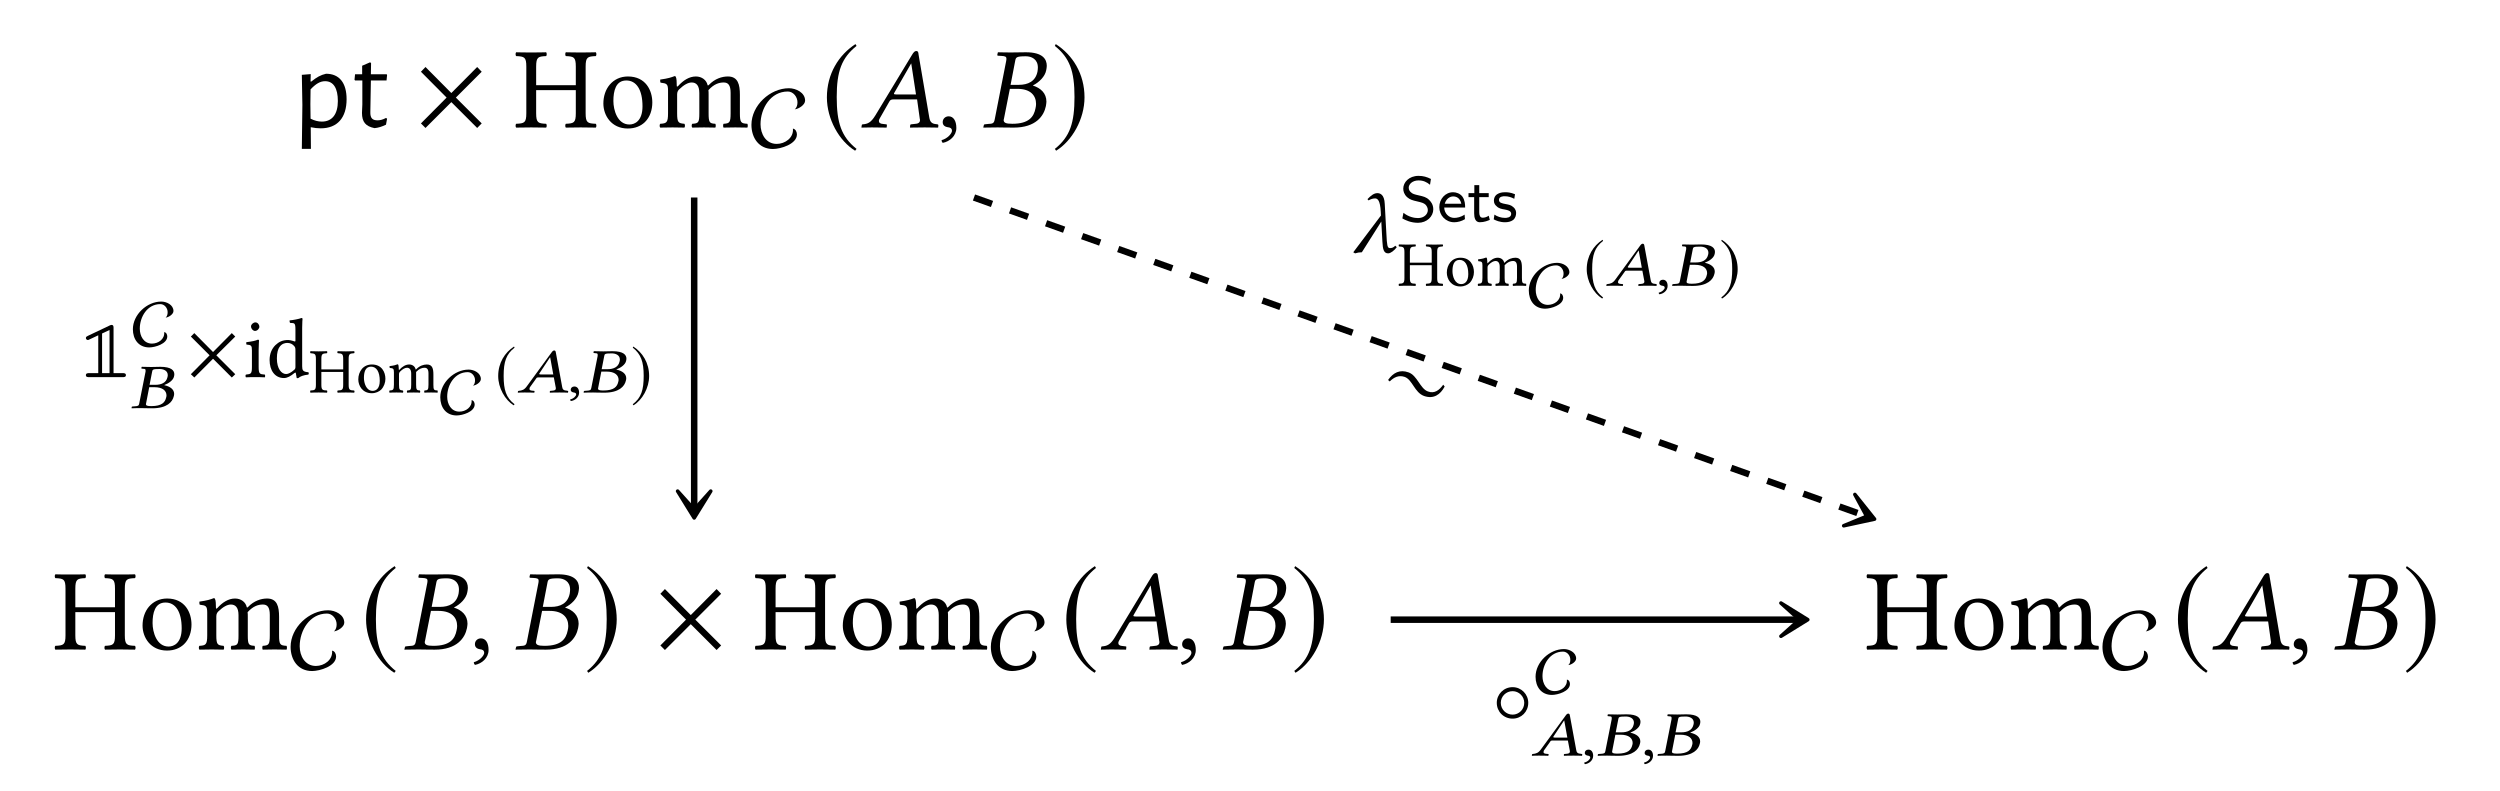 <?xml version="1.0" encoding="UTF-8"?>
<svg xmlns="http://www.w3.org/2000/svg" xmlns:xlink="http://www.w3.org/1999/xlink" width="214.689" height="67.911" viewBox="0 0 214.689 67.911">
<defs>
<g>
<g id="glyph-0-0">
<path d="M 2.875 -4.609 C 2.406 -4.5 2.078 -4.312 1.609 -3.938 L 1.547 -3.938 L 1.562 -4.578 L 0.797 -4.516 L 0.844 -1.938 L 0.797 1.844 L 1.578 1.844 L 1.562 -0.016 C 1.859 0.047 2.156 0.078 2.422 0.078 C 3.844 0.078 4.641 -0.828 4.641 -2.422 C 4.641 -3.828 4.016 -4.609 2.875 -4.609 Z M 2.516 -0.5 C 2.203 -0.5 1.891 -0.578 1.547 -0.75 L 1.531 -2 L 1.547 -3.266 C 2 -3.75 2.375 -3.969 2.797 -3.969 C 3.516 -3.969 3.891 -3.359 3.891 -2.266 C 3.891 -1.141 3.406 -0.5 2.516 -0.5 Z M 2.516 -0.5 "/>
</g>
<g id="glyph-0-1">
<path d="M 2.234 -0.609 C 1.797 -0.609 1.594 -0.781 1.609 -1.328 L 1.656 -4.031 L 3 -4.031 L 3.047 -4.5 L 3.016 -4.562 L 1.656 -4.562 L 1.672 -5.516 L 1.594 -5.594 L 0.906 -5.297 L 0.906 -4.562 L 0.297 -4.562 L 0.25 -4.094 L 0.297 -4.031 L 0.922 -4.031 L 0.922 -1.969 L 0.891 -1.25 C 0.891 -0.469 1.203 -0.094 1.969 0.062 C 2.297 0.031 2.594 -0.062 2.953 -0.234 L 3.047 -0.75 L 2.953 -0.812 C 2.656 -0.656 2.438 -0.609 2.234 -0.609 Z M 2.234 -0.609 "/>
</g>
<g id="glyph-1-0">
<path d="M 5.781 -0.344 L 3.562 -2.562 L 5.781 -4.781 L 5.391 -5.188 L 3.172 -2.953 L 0.953 -5.188 L 0.562 -4.781 L 2.766 -2.562 L 0.562 -0.344 L 0.953 0.047 L 3.172 -2.172 L 5.391 0.047 Z M 5.781 -0.344 "/>
</g>
<g id="glyph-1-1">
<path d="M 2.938 -7.141 C 1.5 -6.203 0.484 -4.594 0.484 -2.562 C 0.484 -0.703 1.531 1.172 2.906 2.016 L 3.031 1.859 C 1.719 0.812 1.328 -0.391 1.328 -2.594 C 1.328 -4.812 1.75 -5.953 3.031 -6.984 Z M 2.938 -7.141 "/>
</g>
<g id="glyph-1-2">
<path d="M 0.375 -7.141 L 0.297 -6.984 C 1.578 -5.953 1.984 -4.812 1.984 -2.594 C 1.984 -0.391 1.609 0.812 0.297 1.859 L 0.406 2.016 C 1.781 1.172 2.844 -0.703 2.844 -2.562 C 2.844 -4.594 1.828 -6.203 0.375 -7.141 Z M 0.375 -7.141 "/>
</g>
<g id="glyph-2-0">
<path d="M 6.156 -1.219 L 6.156 -5.219 C 6.156 -6.047 6.328 -6.094 7.031 -6.125 C 7.094 -6.188 7.094 -6.391 7.031 -6.453 C 6.625 -6.438 6.109 -6.438 5.734 -6.438 C 5.359 -6.438 4.891 -6.438 4.453 -6.453 C 4.391 -6.391 4.391 -6.188 4.453 -6.125 C 5.141 -6.094 5.312 -6.047 5.312 -5.219 L 5.312 -3.625 L 1.906 -3.625 L 1.906 -5.219 C 1.906 -6.047 2.078 -6.094 2.766 -6.125 C 2.828 -6.188 2.828 -6.391 2.766 -6.453 C 2.391 -6.438 1.984 -6.438 1.469 -6.438 C 0.984 -6.438 0.562 -6.438 0.188 -6.453 C 0.125 -6.391 0.125 -6.188 0.188 -6.125 C 0.891 -6.094 1.062 -6.047 1.062 -5.219 L 1.062 -1.219 C 1.062 -0.391 0.891 -0.344 0.188 -0.312 C 0.125 -0.25 0.125 -0.047 0.188 0.016 C 0.625 0.016 1.109 0 1.484 0 C 1.844 0 2.328 0.016 2.766 0.016 C 2.828 -0.047 2.828 -0.25 2.766 -0.312 C 2.078 -0.344 1.906 -0.391 1.906 -1.219 L 1.906 -3.203 L 5.312 -3.203 L 5.312 -1.219 C 5.312 -0.391 5.141 -0.344 4.453 -0.312 C 4.391 -0.25 4.391 -0.047 4.453 0.016 C 4.891 0.016 5.375 0 5.734 0 C 6.109 0 6.594 0.016 7.031 0.016 C 7.094 -0.047 7.094 -0.25 7.031 -0.312 C 6.328 -0.344 6.156 -0.391 6.156 -1.219 Z M 6.156 -1.219 "/>
</g>
<g id="glyph-2-1">
<path d="M 0.406 -2.047 C 0.406 -1.031 1.094 0.094 2.5 0.094 C 3.141 0.094 3.625 -0.125 3.969 -0.453 C 4.422 -0.891 4.609 -1.531 4.609 -2.141 C 4.609 -3.172 4.047 -4.375 2.516 -4.375 C 1.859 -4.375 1.328 -4.109 0.953 -3.672 C 0.594 -3.25 0.406 -2.672 0.406 -2.047 Z M 2.375 -4.031 C 3.234 -4.031 3.766 -3.25 3.766 -1.812 C 3.766 -0.562 3.109 -0.25 2.641 -0.25 C 1.609 -0.25 1.266 -1.5 1.266 -2.266 C 1.266 -3.141 1.469 -4.031 2.375 -4.031 Z M 2.375 -4.031 "/>
</g>
<g id="glyph-2-2">
<path d="M 1.688 -3.562 C 1.688 -3.875 1.672 -4.234 1.609 -4.328 C 1.594 -4.375 1.578 -4.406 1.5 -4.406 C 1.219 -4.297 0.953 -4.203 0.266 -4.109 C 0.25 -4.062 0.266 -3.891 0.297 -3.844 C 0.828 -3.781 0.938 -3.734 0.938 -3.156 L 0.938 -1.219 C 0.938 -0.406 0.812 -0.344 0.266 -0.312 C 0.203 -0.25 0.203 -0.047 0.266 0.016 C 0.562 0.016 0.938 0 1.328 0 C 1.734 0 2.047 0.016 2.344 0.016 C 2.406 -0.047 2.406 -0.25 2.344 -0.312 C 1.828 -0.359 1.719 -0.406 1.719 -1.219 L 1.719 -2.844 C 1.719 -3.062 1.812 -3.188 1.891 -3.266 C 2.297 -3.656 2.656 -3.859 2.969 -3.859 C 3.344 -3.859 3.625 -3.625 3.625 -2.953 L 3.625 -1.219 C 3.625 -0.406 3.547 -0.344 3.016 -0.312 C 2.953 -0.25 2.953 -0.047 3.016 0.016 C 3.266 0.016 3.625 0 4.031 0 C 4.422 0 4.75 0.016 5 0.016 C 5.047 -0.047 5.047 -0.25 5 -0.312 C 4.5 -0.344 4.422 -0.406 4.422 -1.219 L 4.422 -2.797 C 4.422 -2.938 4.422 -3.078 4.406 -3.203 C 4.891 -3.734 5.328 -3.859 5.719 -3.859 C 6.094 -3.859 6.312 -3.641 6.312 -2.969 L 6.312 -1.219 C 6.312 -0.406 6.219 -0.344 5.703 -0.312 C 5.656 -0.25 5.656 -0.047 5.703 0.016 C 5.953 0.016 6.312 0 6.719 0 C 7.125 0 7.469 0.016 7.75 0.016 C 7.797 -0.047 7.797 -0.25 7.75 -0.312 C 7.203 -0.344 7.109 -0.406 7.109 -1.219 L 7.109 -2.797 C 7.109 -3.672 6.953 -4.375 6.078 -4.375 C 5.578 -4.375 4.953 -4.188 4.438 -3.641 C 4.406 -3.609 4.344 -3.562 4.328 -3.656 C 4.234 -4.062 3.844 -4.375 3.328 -4.375 C 2.75 -4.375 2.234 -4.031 1.812 -3.562 C 1.766 -3.516 1.688 -3.453 1.688 -3.562 Z M 1.688 -3.562 "/>
</g>
<g id="glyph-3-0">
<path d="M 4.656 -3.797 C 4.656 -4.484 3.875 -4.859 3.266 -4.859 C 1.641 -4.859 0.047 -3.375 0.047 -1.719 C 0.047 -0.594 0.688 0.359 1.891 0.359 C 2.562 0.359 3.953 -0.062 3.953 -0.891 C 3.953 -1.094 3.844 -1.359 3.609 -1.391 C 3.688 -0.609 2.938 -0.078 2.219 -0.078 C 1.281 -0.078 0.828 -0.938 0.828 -1.766 C 0.828 -3.125 1.688 -4.578 3.172 -4.578 C 3.641 -4.578 4 -4.109 4 -3.656 C 4 -3.438 3.953 -3.203 3.766 -3.047 C 4.094 -3.078 4.656 -3.422 4.656 -3.797 Z M 4.656 -3.797 "/>
</g>
<g id="glyph-4-0">
<path d="M 3.062 -2.828 C 2.906 -2.828 2.828 -2.844 2.828 -2.891 C 2.828 -2.906 2.828 -2.938 2.844 -2.953 L 4.297 -5.484 L 4.312 -5.484 L 4.719 -2.828 Z M 1.609 -0.781 L 2.438 -2.234 C 2.516 -2.359 2.578 -2.406 2.812 -2.406 L 4.812 -2.406 L 5.047 -0.719 C 5.062 -0.688 5.062 -0.656 5.062 -0.625 C 5.062 -0.406 4.906 -0.312 4.578 -0.297 L 4.297 -0.266 C 4.25 -0.266 4.234 -0.234 4.219 -0.188 L 4.203 0 L 4.203 0.016 C 4.562 0.016 5.109 0 5.469 0 C 5.859 0 6.25 0.016 6.594 0.016 L 6.625 0 L 6.641 -0.188 C 6.641 -0.234 6.609 -0.266 6.562 -0.266 L 6.453 -0.281 C 6.078 -0.312 5.922 -0.469 5.859 -0.859 L 4.938 -6.266 C 4.922 -6.453 4.891 -6.562 4.75 -6.562 C 4.609 -6.562 4.516 -6.469 4.359 -6.203 L 1.219 -1.016 C 0.844 -0.406 0.562 -0.297 0.156 -0.266 C 0.094 -0.266 0.062 -0.234 0.062 -0.188 L 0.031 0 L 0.047 0.016 C 0.406 0.016 0.562 0 0.922 0 C 1.312 0 1.828 0.016 2.172 0.016 L 2.203 0 L 2.219 -0.188 C 2.234 -0.234 2.203 -0.266 2.156 -0.266 L 1.891 -0.297 C 1.641 -0.312 1.531 -0.406 1.531 -0.562 C 1.531 -0.625 1.562 -0.703 1.609 -0.781 Z M 1.609 -0.781 "/>
</g>
<g id="glyph-4-1">
<path d="M 1.031 -0.953 C 0.734 -0.953 0.516 -0.734 0.516 -0.453 C 0.516 -0.141 0.766 -0.047 0.953 -0.016 C 1.141 0 1.312 0.062 1.312 0.297 C 1.312 0.5 0.953 0.953 0.422 1.094 C 0.422 1.188 0.453 1.25 0.516 1.328 C 1.109 1.219 1.688 0.734 1.688 0.047 C 1.688 -0.562 1.438 -0.953 1.031 -0.953 Z M 1.031 -0.953 "/>
</g>
<g id="glyph-4-2">
<path d="M 2.891 -5.688 C 2.953 -6.016 2.969 -6.109 3.812 -6.109 C 4.281 -6.109 4.844 -5.875 4.844 -5.141 C 4.844 -5.031 4.828 -4.922 4.812 -4.797 C 4.641 -3.953 4 -3.656 3.203 -3.656 L 2.5 -3.656 Z M 2.438 -3.312 L 3.094 -3.312 C 4.219 -3.312 4.688 -2.734 4.688 -2.016 C 4.688 -1.891 4.672 -1.781 4.641 -1.641 C 4.5 -0.922 4.094 -0.312 2.641 -0.312 C 2.078 -0.312 1.906 -0.406 1.906 -0.641 C 1.906 -0.672 1.922 -0.734 1.938 -0.781 Z M 0.203 -0.188 L 0.156 0 L 0.172 0.016 C 0.625 0.016 1.016 0 1.391 0 C 1.781 0 1.906 0.016 2.766 0.016 C 4.672 0.016 5.359 -0.984 5.531 -1.828 C 5.547 -1.969 5.578 -2.078 5.578 -2.203 C 5.578 -2.938 5.094 -3.375 4.422 -3.594 L 4.422 -3.609 C 4.938 -3.859 5.469 -4.375 5.562 -4.922 C 5.578 -5.031 5.609 -5.156 5.609 -5.281 C 5.609 -5.859 5.266 -6.453 3.812 -6.453 C 3.469 -6.453 3.031 -6.438 2.641 -6.438 C 2.266 -6.438 1.891 -6.438 1.438 -6.453 L 1.406 -6.438 L 1.359 -6.234 C 1.359 -6.188 1.375 -6.156 1.422 -6.156 L 1.703 -6.141 C 2.031 -6.125 2.141 -6.078 2.141 -5.906 C 2.141 -5.859 2.141 -5.797 2.125 -5.719 L 1.141 -0.703 C 1.078 -0.359 0.984 -0.312 0.562 -0.297 L 0.281 -0.266 C 0.234 -0.266 0.203 -0.234 0.203 -0.188 Z M 0.203 -0.188 "/>
</g>
<g id="glyph-5-0">
<path d="M 3.891 -0.438 L 3.766 -0.562 C 3.562 -0.375 3.453 -0.359 3.297 -0.359 C 3.078 -0.359 3.047 -0.609 3 -1.562 L 2.859 -4.141 C 2.828 -4.984 2.438 -5.078 2.219 -5.078 C 1.922 -5.078 1.641 -4.844 1.375 -4.562 L 1.469 -4.453 C 1.641 -4.562 1.844 -4.625 2.031 -4.625 C 2.234 -4.625 2.469 -4.469 2.516 -3.469 L 2.531 -3.156 L 0.156 0 L 0.312 0.094 C 0.5 0.031 0.688 0 0.891 0 L 2.562 -2.641 L 2.656 -0.922 C 2.688 -0.234 2.781 0.094 3.156 0.094 C 3.359 0.094 3.688 -0.156 3.891 -0.438 Z M 3.891 -0.438 "/>
</g>
<g id="glyph-6-0">
<path d="M 2.906 -1.047 C 2.906 -1.5 2.656 -1.75 2.547 -1.859 C 2.312 -2.094 2.062 -2.156 1.641 -2.25 C 1.297 -2.328 1.125 -2.375 1 -2.5 C 0.922 -2.562 0.797 -2.688 0.797 -2.906 C 0.797 -3.203 1.109 -3.531 1.641 -3.531 C 2.047 -3.531 2.344 -3.391 2.625 -3.156 L 2.703 -3.656 C 2.359 -3.828 2.047 -3.922 1.641 -3.922 C 0.812 -3.922 0.328 -3.359 0.328 -2.828 C 0.328 -2.609 0.391 -2.344 0.656 -2.094 C 0.906 -1.875 1.156 -1.812 1.5 -1.734 C 1.953 -1.625 2.078 -1.594 2.25 -1.438 C 2.344 -1.328 2.438 -1.172 2.438 -0.984 C 2.438 -0.641 2.125 -0.297 1.594 -0.297 C 1.281 -0.297 0.781 -0.391 0.344 -0.75 L 0.25 -0.266 C 0.531 -0.109 0.984 0.109 1.594 0.109 C 2.359 0.109 2.906 -0.438 2.906 -1.047 Z M 2.906 -1.047 "/>
</g>
<g id="glyph-6-1">
<path d="M 2.406 -1.203 C 2.406 -1.453 2.391 -1.828 2.172 -2.141 C 1.969 -2.406 1.641 -2.516 1.375 -2.516 C 0.703 -2.516 0.188 -1.938 0.188 -1.234 C 0.188 -0.531 0.734 0.062 1.469 0.062 C 1.781 0.062 2.109 -0.031 2.391 -0.203 L 2.359 -0.594 C 2.047 -0.375 1.703 -0.312 1.469 -0.312 C 1 -0.312 0.625 -0.703 0.609 -1.203 Z M 2.078 -1.531 L 0.656 -1.531 C 0.781 -1.969 1.109 -2.156 1.375 -2.156 C 1.625 -2.156 1.969 -2.047 2.078 -1.531 Z M 2.078 -1.531 "/>
</g>
<g id="glyph-6-2">
<path d="M 1.938 -0.141 L 1.844 -0.5 C 1.672 -0.375 1.469 -0.328 1.328 -0.328 C 1.094 -0.328 1.031 -0.547 1.031 -0.797 L 1.031 -2.094 L 1.844 -2.094 L 1.844 -2.438 L 1.031 -2.438 L 1.031 -3.125 L 0.609 -3.125 L 0.609 -2.438 L 0.109 -2.438 L 0.109 -2.094 L 0.594 -2.094 L 0.594 -0.703 C 0.594 -0.328 0.688 0.062 1.078 0.062 C 1.469 0.062 1.781 -0.078 1.938 -0.141 Z M 1.938 -0.141 "/>
</g>
<g id="glyph-6-3">
<path d="M 2.094 -0.719 C 2.094 -0.812 2.094 -1.031 1.859 -1.234 C 1.656 -1.422 1.453 -1.453 1.203 -1.5 C 0.875 -1.562 0.625 -1.609 0.625 -1.859 C 0.625 -2.172 1.016 -2.172 1.109 -2.172 C 1.422 -2.172 1.656 -2.094 1.938 -1.953 L 2 -2.344 C 1.625 -2.5 1.359 -2.516 1.156 -2.516 C 1.016 -2.516 0.188 -2.516 0.188 -1.781 C 0.188 -1.531 0.328 -1.391 0.406 -1.328 C 0.594 -1.125 0.828 -1.078 1.125 -1.031 C 1.375 -0.984 1.672 -0.922 1.672 -0.656 C 1.672 -0.312 1.219 -0.312 1.141 -0.312 C 0.797 -0.312 0.453 -0.438 0.234 -0.594 L 0.172 -0.188 C 0.344 -0.094 0.688 0.062 1.141 0.062 C 1.391 0.062 1.625 0.016 1.828 -0.125 C 2.031 -0.281 2.094 -0.531 2.094 -0.719 Z M 2.094 -0.719 "/>
</g>
<g id="glyph-7-0">
<path d="M 3.391 -0.672 L 3.391 -2.875 C 3.391 -3.328 3.484 -3.344 3.859 -3.375 C 3.906 -3.406 3.906 -3.516 3.859 -3.547 C 3.641 -3.547 3.359 -3.531 3.156 -3.531 C 2.953 -3.531 2.688 -3.547 2.453 -3.547 C 2.406 -3.516 2.406 -3.406 2.453 -3.375 C 2.828 -3.344 2.922 -3.328 2.922 -2.875 L 2.922 -1.984 L 1.047 -1.984 L 1.047 -2.875 C 1.047 -3.328 1.141 -3.344 1.531 -3.375 C 1.562 -3.406 1.562 -3.516 1.531 -3.547 C 1.312 -3.547 1.094 -3.531 0.812 -3.531 C 0.531 -3.531 0.312 -3.547 0.109 -3.547 C 0.078 -3.516 0.078 -3.406 0.109 -3.375 C 0.484 -3.344 0.578 -3.328 0.578 -2.875 L 0.578 -0.672 C 0.578 -0.219 0.484 -0.188 0.109 -0.172 C 0.078 -0.141 0.078 -0.016 0.109 0.016 C 0.344 0 0.609 0 0.812 0 C 1.016 0 1.281 0 1.531 0.016 C 1.562 -0.016 1.562 -0.141 1.531 -0.172 C 1.141 -0.188 1.047 -0.219 1.047 -0.672 L 1.047 -1.766 L 2.922 -1.766 L 2.922 -0.672 C 2.922 -0.219 2.828 -0.188 2.453 -0.172 C 2.406 -0.141 2.406 -0.016 2.453 0.016 C 2.688 0 2.953 0 3.156 0 C 3.359 0 3.625 0 3.859 0.016 C 3.906 -0.016 3.906 -0.141 3.859 -0.172 C 3.484 -0.188 3.391 -0.219 3.391 -0.672 Z M 3.391 -0.672 "/>
</g>
<g id="glyph-7-1">
<path d="M 0.219 -1.125 C 0.219 -0.562 0.594 0.062 1.375 0.062 C 1.734 0.062 2 -0.078 2.188 -0.25 C 2.422 -0.5 2.547 -0.844 2.547 -1.172 C 2.547 -1.75 2.234 -2.406 1.391 -2.406 C 1.031 -2.406 0.734 -2.266 0.531 -2.031 C 0.328 -1.781 0.219 -1.469 0.219 -1.125 Z M 1.312 -2.219 C 1.781 -2.219 2.062 -1.781 2.062 -1 C 2.062 -0.312 1.719 -0.141 1.453 -0.141 C 0.891 -0.141 0.703 -0.828 0.703 -1.25 C 0.703 -1.734 0.812 -2.219 1.312 -2.219 Z M 1.312 -2.219 "/>
</g>
<g id="glyph-7-2">
<path d="M 0.938 -1.969 C 0.922 -2.125 0.922 -2.328 0.891 -2.375 C 0.875 -2.406 0.859 -2.422 0.828 -2.422 C 0.672 -2.359 0.531 -2.312 0.141 -2.266 C 0.141 -2.234 0.141 -2.141 0.156 -2.109 C 0.453 -2.078 0.516 -2.062 0.516 -1.734 L 0.516 -0.672 C 0.516 -0.219 0.438 -0.188 0.141 -0.172 C 0.109 -0.141 0.109 -0.016 0.141 0.016 C 0.312 0 0.516 0 0.734 0 C 0.953 0 1.125 0 1.281 0.016 C 1.328 -0.016 1.328 -0.141 1.281 -0.172 C 1.016 -0.203 0.953 -0.219 0.953 -0.672 L 0.953 -1.562 C 0.953 -1.688 1 -1.75 1.047 -1.797 C 1.266 -2.016 1.469 -2.125 1.641 -2.125 C 1.844 -2.125 2 -1.984 2 -1.625 L 2 -0.672 C 2 -0.219 1.953 -0.188 1.656 -0.172 C 1.625 -0.141 1.625 -0.016 1.656 0.016 C 1.797 0 2 0 2.219 0 C 2.438 0 2.609 0 2.75 0.016 C 2.781 -0.016 2.781 -0.141 2.75 -0.172 C 2.484 -0.188 2.422 -0.219 2.422 -0.672 L 2.422 -1.547 C 2.422 -1.625 2.422 -1.688 2.422 -1.766 C 2.688 -2.047 2.938 -2.125 3.141 -2.125 C 3.359 -2.125 3.484 -2 3.484 -1.641 L 3.484 -0.672 C 3.484 -0.219 3.422 -0.188 3.141 -0.172 C 3.109 -0.141 3.109 -0.016 3.141 0.016 C 3.281 0 3.484 0 3.703 0 C 3.922 0 4.109 0 4.266 0.016 C 4.281 -0.016 4.281 -0.141 4.266 -0.172 C 3.953 -0.188 3.906 -0.219 3.906 -0.672 L 3.906 -1.531 C 3.906 -2.031 3.828 -2.406 3.344 -2.406 C 3.062 -2.406 2.719 -2.297 2.438 -2 C 2.422 -1.984 2.391 -1.953 2.375 -2 C 2.328 -2.234 2.109 -2.406 1.828 -2.406 C 1.516 -2.406 1.234 -2.219 1 -1.969 C 0.969 -1.938 0.938 -1.891 0.938 -1.969 Z M 0.938 -1.969 "/>
</g>
<g id="glyph-8-0">
<path d="M 3.516 -2.859 C 3.516 -3.391 2.922 -3.672 2.469 -3.672 C 1.234 -3.672 0.031 -2.547 0.031 -1.297 C 0.031 -0.438 0.516 0.266 1.438 0.266 C 1.938 0.266 2.984 -0.047 2.984 -0.672 C 2.984 -0.828 2.906 -1.031 2.719 -1.047 C 2.781 -0.453 2.219 -0.062 1.672 -0.062 C 0.969 -0.062 0.625 -0.703 0.625 -1.344 C 0.625 -2.359 1.266 -3.453 2.391 -3.453 C 2.75 -3.453 3.016 -3.109 3.016 -2.766 C 3.016 -2.594 2.984 -2.406 2.844 -2.297 C 3.094 -2.312 3.516 -2.578 3.516 -2.859 Z M 3.516 -2.859 "/>
</g>
<g id="glyph-9-0">
<path d="M 1.625 -3.938 C 0.828 -3.422 0.266 -2.531 0.266 -1.406 C 0.266 -0.391 0.844 0.641 1.594 1.109 L 1.672 1.016 C 0.938 0.453 0.734 -0.219 0.734 -1.422 C 0.734 -2.641 0.953 -3.281 1.672 -3.844 Z M 1.625 -3.938 "/>
</g>
<g id="glyph-9-1">
<path d="M 0.203 -3.938 L 0.156 -3.844 C 0.859 -3.281 1.094 -2.641 1.094 -1.422 C 1.094 -0.219 0.891 0.453 0.156 1.016 L 0.219 1.109 C 0.984 0.641 1.562 -0.391 1.562 -1.406 C 1.562 -2.531 1 -3.422 0.203 -3.938 Z M 0.203 -3.938 "/>
</g>
<g id="glyph-10-0">
<path d="M 2.016 -1.547 C 1.906 -1.547 1.859 -1.562 1.859 -1.594 C 1.859 -1.594 1.859 -1.609 1.859 -1.625 L 2.781 -3.016 L 2.797 -3.016 L 3.062 -1.547 Z M 1.047 -0.438 L 1.594 -1.203 C 1.625 -1.281 1.688 -1.297 1.828 -1.297 L 3.109 -1.297 L 3.281 -0.391 C 3.281 -0.375 3.281 -0.359 3.281 -0.344 C 3.281 -0.219 3.188 -0.172 2.984 -0.156 L 2.812 -0.141 C 2.797 -0.141 2.781 -0.125 2.766 -0.109 L 2.766 0.016 C 3 0 3.344 0 3.594 0 C 3.844 0 4.109 0 4.328 0.016 L 4.328 0 L 4.344 -0.109 C 4.344 -0.125 4.328 -0.141 4.297 -0.141 L 4.234 -0.156 C 3.969 -0.172 3.859 -0.25 3.828 -0.469 L 3.281 -3.438 C 3.266 -3.547 3.234 -3.609 3.141 -3.609 C 3.062 -3.609 3 -3.562 2.891 -3.406 L 0.812 -0.562 C 0.578 -0.219 0.375 -0.172 0.094 -0.141 C 0.078 -0.141 0.031 -0.125 0.031 -0.109 L 0.016 0 L 0.016 0.016 C 0.25 0 0.375 0 0.609 0 C 0.859 0 1.203 0 1.422 0.016 L 1.438 0 L 1.453 -0.109 C 1.469 -0.125 1.438 -0.141 1.422 -0.141 L 1.25 -0.156 C 1.078 -0.172 1.016 -0.219 1.016 -0.312 C 1.016 -0.344 1.031 -0.391 1.047 -0.438 Z M 1.047 -0.438 "/>
</g>
<g id="glyph-10-1">
<path d="M 0.609 -0.516 C 0.422 -0.516 0.297 -0.391 0.297 -0.234 C 0.297 -0.062 0.453 -0.016 0.562 0 C 0.672 0.016 0.766 0.047 0.766 0.172 C 0.766 0.281 0.562 0.531 0.25 0.594 C 0.25 0.656 0.266 0.703 0.312 0.734 C 0.672 0.688 1.016 0.406 1.016 0.016 C 1.016 -0.312 0.859 -0.516 0.609 -0.516 Z M 0.609 -0.516 "/>
</g>
<g id="glyph-10-2">
<path d="M 1.875 -3.125 C 1.906 -3.312 1.938 -3.359 2.516 -3.359 C 2.828 -3.359 3.219 -3.234 3.219 -2.828 C 3.219 -2.766 3.203 -2.703 3.188 -2.641 C 3.078 -2.172 2.656 -2 2.141 -2 L 1.656 -2 Z M 1.625 -1.797 L 2.062 -1.797 C 2.797 -1.797 3.109 -1.484 3.109 -1.078 C 3.109 -1.016 3.094 -0.969 3.078 -0.906 C 2.984 -0.5 2.719 -0.172 1.797 -0.172 C 1.453 -0.172 1.344 -0.219 1.344 -0.344 C 1.344 -0.375 1.359 -0.406 1.359 -0.422 Z M 0.125 -0.109 L 0.109 0 L 0.109 0.016 C 0.422 0 0.688 0 0.938 0 C 1.203 0 1.281 0.016 1.875 0.016 C 3.156 0.016 3.625 -0.531 3.734 -1.016 C 3.75 -1.078 3.766 -1.141 3.766 -1.219 C 3.766 -1.609 3.422 -1.859 2.922 -1.969 L 2.922 -1.984 C 3.312 -2.125 3.688 -2.406 3.75 -2.703 C 3.766 -2.766 3.781 -2.828 3.781 -2.906 C 3.781 -3.219 3.547 -3.547 2.578 -3.547 C 2.359 -3.547 2.062 -3.531 1.797 -3.531 C 1.547 -3.531 1.297 -3.547 1 -3.547 L 0.969 -3.531 L 0.953 -3.422 C 0.953 -3.406 0.953 -3.391 0.984 -3.391 L 1.109 -3.375 C 1.266 -3.375 1.312 -3.344 1.312 -3.25 C 1.312 -3.219 1.312 -3.188 1.312 -3.141 L 0.766 -0.391 C 0.734 -0.203 0.656 -0.172 0.391 -0.156 L 0.188 -0.141 C 0.156 -0.141 0.141 -0.125 0.125 -0.109 Z M 0.125 -0.109 "/>
</g>
<g id="glyph-11-0">
<path d="M 5.969 -1.016 L 5.844 -1.172 C 5.516 -0.719 5.109 -0.375 4.531 -0.594 C 3.859 -0.828 3.625 -1.969 2.859 -2.234 C 2.109 -2.5 1.547 -2.203 1.109 -1.578 L 1.25 -1.453 C 1.609 -1.812 2.031 -2.016 2.531 -1.844 C 3.203 -1.609 3.375 -0.5 4.203 -0.203 C 5.016 0.078 5.594 -0.312 5.969 -1.016 Z M 5.969 -1.016 "/>
</g>
<g id="glyph-12-0">
<path d="M 0.594 -3.547 C 0.484 -3.484 0.422 -3.469 0.422 -3.359 C 0.422 -3.266 0.5 -3.188 0.594 -3.188 C 0.609 -3.188 0.641 -3.188 0.719 -3.234 L 1.484 -3.594 L 1.484 -0.344 L 0.703 -0.344 C 0.594 -0.344 0.422 -0.344 0.422 -0.172 C 0.422 0 0.578 0 0.703 0 L 3.578 0 C 3.688 0 3.859 0 3.859 -0.172 C 3.859 -0.344 3.688 -0.344 3.578 -0.344 L 2.797 -0.344 L 2.797 -4.219 C 2.797 -4.328 2.797 -4.484 2.625 -4.484 C 2.609 -4.484 2.578 -4.484 2.5 -4.453 Z M 2.453 -0.344 L 1.812 -0.344 L 1.812 -3.75 L 2.453 -4.047 Z M 2.453 -0.344 "/>
</g>
<g id="glyph-13-0">
<path d="M 4.219 -0.25 L 2.594 -1.875 L 4.219 -3.484 L 3.922 -3.781 L 2.312 -2.156 L 0.703 -3.781 L 0.406 -3.484 L 2.016 -1.875 L 0.406 -0.25 L 0.703 0.031 L 2.312 -1.578 L 3.922 0.031 Z M 4.219 -0.25 "/>
</g>
<g id="glyph-13-1">
<path d="M 3.156 -1.875 C 3.156 -2.609 2.562 -3.219 1.812 -3.219 C 1.047 -3.219 0.453 -2.609 0.453 -1.875 C 0.453 -1.109 1.047 -0.516 1.812 -0.516 C 2.562 -0.516 3.156 -1.109 3.156 -1.875 Z M 2.812 -1.875 C 2.812 -1.312 2.359 -0.859 1.812 -0.859 C 1.25 -0.859 0.797 -1.312 0.797 -1.875 C 0.797 -2.422 1.25 -2.875 1.812 -2.875 C 2.359 -2.875 2.812 -2.422 2.812 -1.875 Z M 2.812 -1.875 "/>
</g>
<g id="glyph-14-0">
<path d="M 0.656 -4.359 C 0.656 -4.156 0.828 -3.969 1 -3.969 C 1.203 -3.969 1.375 -4.172 1.375 -4.328 C 1.375 -4.5 1.234 -4.703 1.031 -4.703 C 0.859 -4.703 0.656 -4.531 0.656 -4.359 Z M 1.312 -0.891 L 1.312 -2.328 C 1.312 -2.703 1.344 -3.156 1.344 -3.156 C 1.344 -3.188 1.312 -3.219 1.25 -3.219 C 1.047 -3.125 0.75 -3.062 0.25 -3 C 0.234 -2.953 0.25 -2.844 0.266 -2.797 C 0.672 -2.766 0.734 -2.719 0.734 -2.297 L 0.734 -0.891 C 0.734 -0.281 0.656 -0.266 0.219 -0.219 C 0.172 -0.188 0.172 -0.031 0.219 0.016 C 0.453 0 0.734 0 1.031 0 C 1.328 0 1.594 0 1.844 0.016 C 1.875 -0.031 1.875 -0.188 1.844 -0.219 C 1.391 -0.25 1.312 -0.281 1.312 -0.891 Z M 1.312 -0.891 "/>
</g>
<g id="glyph-14-1">
<path d="M 2.5 -0.906 C 2.5 -0.766 2.484 -0.703 2.391 -0.625 C 2.125 -0.391 1.891 -0.266 1.703 -0.266 C 1.312 -0.266 0.906 -0.703 0.906 -1.609 C 0.906 -2.125 1.016 -2.422 1.125 -2.578 C 1.344 -2.906 1.656 -2.938 1.797 -2.938 C 2.062 -2.938 2.234 -2.844 2.391 -2.672 C 2.484 -2.562 2.5 -2.5 2.5 -2.281 Z M 2.422 -0.359 C 2.469 -0.391 2.531 -0.406 2.531 -0.359 C 2.562 -0.172 2.609 0.078 2.609 0.078 C 2.672 0.094 2.703 0.094 2.75 0.078 C 2.906 -0.062 3.172 -0.172 3.609 -0.219 C 3.656 -0.266 3.656 -0.375 3.609 -0.422 C 3.141 -0.453 3.078 -0.594 3.078 -0.938 L 3.078 -4.234 C 3.078 -4.703 3.109 -5 3.109 -5 C 3.109 -5.047 3.078 -5.078 3.016 -5.078 C 2.828 -5 2.281 -4.891 2 -4.875 C 1.984 -4.812 2 -4.703 2.047 -4.656 C 2.422 -4.641 2.5 -4.672 2.5 -4.062 L 2.5 -3.125 C 2.5 -3.078 2.484 -3.062 2.438 -3.062 C 2.406 -3.062 2.109 -3.188 1.875 -3.188 C 1.391 -3.188 1.078 -3.031 0.781 -2.75 C 0.469 -2.438 0.281 -2.016 0.281 -1.469 C 0.281 -0.578 0.734 0.078 1.516 0.078 C 1.797 0.078 2.078 -0.078 2.422 -0.359 Z M 2.422 -0.359 "/>
</g>
</g>
</defs>
<g fill="rgb(0%, 0%, 0%)" fill-opacity="1">
<use xlink:href="#glyph-0-0" x="25.123" y="10.942"/>
<use xlink:href="#glyph-0-1" x="30.194" y="10.942"/>
</g>
<g fill="rgb(0%, 0%, 0%)" fill-opacity="1">
<use xlink:href="#glyph-1-0" x="35.586" y="10.942"/>
</g>
<g fill="rgb(0%, 0%, 0%)" fill-opacity="1">
<use xlink:href="#glyph-2-0" x="44.136" y="10.942"/>
<use xlink:href="#glyph-2-1" x="51.409" y="10.942"/>
<use xlink:href="#glyph-2-2" x="56.43" y="10.942"/>
</g>
<g fill="rgb(0%, 0%, 0%)" fill-opacity="1">
<use xlink:href="#glyph-3-0" x="64.483" y="12.436"/>
</g>
<g fill="rgb(0%, 0%, 0%)" fill-opacity="1">
<use xlink:href="#glyph-1-1" x="70.526" y="10.927"/>
</g>
<g fill="rgb(0%, 0%, 0%)" fill-opacity="1">
<use xlink:href="#glyph-4-0" x="73.943" y="10.942"/>
</g>
<g fill="rgb(0%, 0%, 0%)" fill-opacity="1">
<use xlink:href="#glyph-4-1" x="80.439" y="10.942"/>
</g>
<g fill="rgb(0%, 0%, 0%)" fill-opacity="1">
<use xlink:href="#glyph-4-2" x="84.284" y="10.942"/>
</g>
<g fill="rgb(0%, 0%, 0%)" fill-opacity="1">
<use xlink:href="#glyph-1-2" x="90.289" y="10.927"/>
</g>
<g fill="rgb(0%, 0%, 0%)" fill-opacity="1">
<use xlink:href="#glyph-2-0" x="4.563" y="55.773"/>
<use xlink:href="#glyph-2-1" x="11.836" y="55.773"/>
<use xlink:href="#glyph-2-2" x="16.857" y="55.773"/>
</g>
<g fill="rgb(0%, 0%, 0%)" fill-opacity="1">
<use xlink:href="#glyph-3-0" x="24.909" y="57.267"/>
</g>
<g fill="rgb(0%, 0%, 0%)" fill-opacity="1">
<use xlink:href="#glyph-1-1" x="30.953" y="55.758"/>
</g>
<g fill="rgb(0%, 0%, 0%)" fill-opacity="1">
<use xlink:href="#glyph-4-2" x="34.569" y="55.773"/>
</g>
<g fill="rgb(0%, 0%, 0%)" fill-opacity="1">
<use xlink:href="#glyph-4-1" x="40.268" y="55.773"/>
</g>
<g fill="rgb(0%, 0%, 0%)" fill-opacity="1">
<use xlink:href="#glyph-4-2" x="44.113" y="55.773"/>
</g>
<g fill="rgb(0%, 0%, 0%)" fill-opacity="1">
<use xlink:href="#glyph-1-2" x="50.117" y="55.758"/>
</g>
<g fill="rgb(0%, 0%, 0%)" fill-opacity="1">
<use xlink:href="#glyph-1-0" x="56.147" y="55.773"/>
</g>
<g fill="rgb(0%, 0%, 0%)" fill-opacity="1">
<use xlink:href="#glyph-2-0" x="64.697" y="55.773"/>
<use xlink:href="#glyph-2-1" x="71.97" y="55.773"/>
<use xlink:href="#glyph-2-2" x="76.991" y="55.773"/>
</g>
<g fill="rgb(0%, 0%, 0%)" fill-opacity="1">
<use xlink:href="#glyph-3-0" x="85.043" y="57.267"/>
</g>
<g fill="rgb(0%, 0%, 0%)" fill-opacity="1">
<use xlink:href="#glyph-1-1" x="91.087" y="55.758"/>
</g>
<g fill="rgb(0%, 0%, 0%)" fill-opacity="1">
<use xlink:href="#glyph-4-0" x="94.504" y="55.773"/>
</g>
<g fill="rgb(0%, 0%, 0%)" fill-opacity="1">
<use xlink:href="#glyph-4-1" x="101" y="55.773"/>
</g>
<g fill="rgb(0%, 0%, 0%)" fill-opacity="1">
<use xlink:href="#glyph-4-2" x="104.845" y="55.773"/>
</g>
<g fill="rgb(0%, 0%, 0%)" fill-opacity="1">
<use xlink:href="#glyph-1-2" x="110.849" y="55.758"/>
</g>
<g fill="rgb(0%, 0%, 0%)" fill-opacity="1">
<use xlink:href="#glyph-2-0" x="160.158" y="55.773"/>
<use xlink:href="#glyph-2-1" x="167.431" y="55.773"/>
<use xlink:href="#glyph-2-2" x="172.452" y="55.773"/>
</g>
<g fill="rgb(0%, 0%, 0%)" fill-opacity="1">
<use xlink:href="#glyph-3-0" x="180.504" y="57.267"/>
</g>
<g fill="rgb(0%, 0%, 0%)" fill-opacity="1">
<use xlink:href="#glyph-1-1" x="186.548" y="55.758"/>
</g>
<g fill="rgb(0%, 0%, 0%)" fill-opacity="1">
<use xlink:href="#glyph-4-0" x="189.965" y="55.773"/>
</g>
<g fill="rgb(0%, 0%, 0%)" fill-opacity="1">
<use xlink:href="#glyph-4-1" x="196.461" y="55.773"/>
</g>
<g fill="rgb(0%, 0%, 0%)" fill-opacity="1">
<use xlink:href="#glyph-4-2" x="200.306" y="55.773"/>
</g>
<g fill="rgb(0%, 0%, 0%)" fill-opacity="1">
<use xlink:href="#glyph-1-2" x="206.31" y="55.758"/>
</g>
<path fill="none" stroke-width="0.558" stroke-linecap="butt" stroke-linejoin="miter" stroke="rgb(0%, 0%, 0%)" stroke-opacity="1" stroke-dasharray="1.644 1.644" stroke-miterlimit="10" d="M -23.703 13.836 L 52.883 -13.515 " transform="matrix(1, 0, 0, -1, 107.344, 30.797)"/>
<path fill-rule="nonzero" fill="rgb(0%, 0%, 0%)" fill-opacity="1" stroke-width="0.311" stroke-linecap="butt" stroke-linejoin="round" stroke="rgb(0%, 0%, 0%)" stroke-opacity="1" stroke-miterlimit="10" d="M 3.69 0.002 L 1.39 1.425 L 2.973 -0.001 L 1.391 -1.425 Z M 3.69 0.002 " transform="matrix(0.942, 0.336, 0.336, -0.942, 157.501, 43.339)"/>
<g fill="rgb(0%, 0%, 0%)" fill-opacity="1">
<use xlink:href="#glyph-5-0" x="116.058" y="21.664"/>
</g>
<g fill="rgb(0%, 0%, 0%)" fill-opacity="1">
<use xlink:href="#glyph-6-0" x="120.178" y="19.024"/>
<use xlink:href="#glyph-6-1" x="123.413" y="19.024"/>
<use xlink:href="#glyph-6-2" x="126" y="19.024"/>
<use xlink:href="#glyph-6-3" x="128.102" y="19.024"/>
</g>
<g fill="rgb(0%, 0%, 0%)" fill-opacity="1">
<use xlink:href="#glyph-7-0" x="120.028" y="24.538"/>
<use xlink:href="#glyph-7-1" x="124.028" y="24.538"/>
<use xlink:href="#glyph-7-2" x="126.79" y="24.538"/>
</g>
<g fill="rgb(0%, 0%, 0%)" fill-opacity="1">
<use xlink:href="#glyph-8-0" x="131.256" y="26.243"/>
</g>
<g fill="rgb(0%, 0%, 0%)" fill-opacity="1">
<use xlink:href="#glyph-9-0" x="135.995" y="24.53"/>
</g>
<g fill="rgb(0%, 0%, 0%)" fill-opacity="1">
<use xlink:href="#glyph-10-0" x="137.929" y="24.538"/>
</g>
<g fill="rgb(0%, 0%, 0%)" fill-opacity="1">
<use xlink:href="#glyph-10-1" x="142.192" y="24.538"/>
</g>
<g fill="rgb(0%, 0%, 0%)" fill-opacity="1">
<use xlink:href="#glyph-10-2" x="143.491" y="24.538"/>
</g>
<g fill="rgb(0%, 0%, 0%)" fill-opacity="1">
<use xlink:href="#glyph-9-1" x="147.661" y="24.53"/>
</g>
<g fill="rgb(0%, 0%, 0%)" fill-opacity="1">
<use xlink:href="#glyph-11-0" x="118.093" y="34.21"/>
</g>
<path fill="none" stroke-width="0.558" stroke-linecap="butt" stroke-linejoin="miter" stroke="rgb(0%, 0%, 0%)" stroke-opacity="1" stroke-miterlimit="10" d="M -47.731 13.836 L -47.731 -12.887 " transform="matrix(1, 0, 0, -1, 107.344, 30.797)"/>
<path fill-rule="nonzero" fill="rgb(0%, 0%, 0%)" fill-opacity="1" stroke-width="0.311" stroke-linecap="butt" stroke-linejoin="round" stroke="rgb(0%, 0%, 0%)" stroke-opacity="1" stroke-miterlimit="10" d="M 3.689 0.001 L 1.389 1.422 L 2.971 0.001 L 1.389 -1.421 Z M 3.689 0.001 " transform="matrix(0, 1, 1, 0, 59.613, 40.787)"/>
<g fill="rgb(0%, 0%, 0%)" fill-opacity="1">
<use xlink:href="#glyph-12-0" x="6.954" y="32.387"/>
</g>
<g fill="rgb(0%, 0%, 0%)" fill-opacity="1">
<use xlink:href="#glyph-8-0" x="11.38" y="29.569"/>
</g>
<g fill="rgb(0%, 0%, 0%)" fill-opacity="1">
<use xlink:href="#glyph-10-2" x="11.189" y="35.047"/>
</g>
<g fill="rgb(0%, 0%, 0%)" fill-opacity="1">
<use xlink:href="#glyph-13-0" x="15.983" y="32.387"/>
</g>
<g fill="rgb(0%, 0%, 0%)" fill-opacity="1">
<use xlink:href="#glyph-14-0" x="20.9" y="32.387"/>
<use xlink:href="#glyph-14-1" x="22.871" y="32.387"/>
</g>
<g fill="rgb(0%, 0%, 0%)" fill-opacity="1">
<use xlink:href="#glyph-7-0" x="26.55" y="33.706"/>
<use xlink:href="#glyph-7-1" x="30.55" y="33.706"/>
<use xlink:href="#glyph-7-2" x="33.312" y="33.706"/>
</g>
<g fill="rgb(0%, 0%, 0%)" fill-opacity="1">
<use xlink:href="#glyph-8-0" x="37.778" y="35.411"/>
</g>
<g fill="rgb(0%, 0%, 0%)" fill-opacity="1">
<use xlink:href="#glyph-9-0" x="42.517" y="33.698"/>
</g>
<g fill="rgb(0%, 0%, 0%)" fill-opacity="1">
<use xlink:href="#glyph-10-0" x="44.451" y="33.706"/>
</g>
<g fill="rgb(0%, 0%, 0%)" fill-opacity="1">
<use xlink:href="#glyph-10-1" x="48.714" y="33.706"/>
</g>
<g fill="rgb(0%, 0%, 0%)" fill-opacity="1">
<use xlink:href="#glyph-10-2" x="50.013" y="33.706"/>
</g>
<g fill="rgb(0%, 0%, 0%)" fill-opacity="1">
<use xlink:href="#glyph-9-1" x="54.183" y="33.698"/>
</g>
<path fill="none" stroke-width="0.558" stroke-linecap="butt" stroke-linejoin="miter" stroke="rgb(0%, 0%, 0%)" stroke-opacity="1" stroke-miterlimit="10" d="M 12.082 -22.418 L 47.101 -22.418 " transform="matrix(1, 0, 0, -1, 107.344, 30.797)"/>
<path fill-rule="nonzero" fill="rgb(0%, 0%, 0%)" fill-opacity="1" stroke-width="0.311" stroke-linecap="butt" stroke-linejoin="round" stroke="rgb(0%, 0%, 0%)" stroke-opacity="1" stroke-miterlimit="10" d="M 3.691 -0.002 L 1.39 1.424 L 2.972 -0.002 L 1.39 -1.424 Z M 3.691 -0.002 " transform="matrix(1, 0, 0, -1, 151.551, 53.213)"/>
<g fill="rgb(0%, 0%, 0%)" fill-opacity="1">
<use xlink:href="#glyph-13-1" x="128.084" y="62.229"/>
</g>
<g fill="rgb(0%, 0%, 0%)" fill-opacity="1">
<use xlink:href="#glyph-8-0" x="131.836" y="59.411"/>
</g>
<g fill="rgb(0%, 0%, 0%)" fill-opacity="1">
<use xlink:href="#glyph-10-0" x="131.534" y="64.89"/>
</g>
<g fill="rgb(0%, 0%, 0%)" fill-opacity="1">
<use xlink:href="#glyph-10-1" x="135.797" y="64.89"/>
</g>
<g fill="rgb(0%, 0%, 0%)" fill-opacity="1">
<use xlink:href="#glyph-10-2" x="137.096" y="64.89"/>
</g>
<g fill="rgb(0%, 0%, 0%)" fill-opacity="1">
<use xlink:href="#glyph-10-1" x="140.937" y="64.89"/>
</g>
<g fill="rgb(0%, 0%, 0%)" fill-opacity="1">
<use xlink:href="#glyph-10-2" x="142.235" y="64.89"/>
</g>
</svg>
